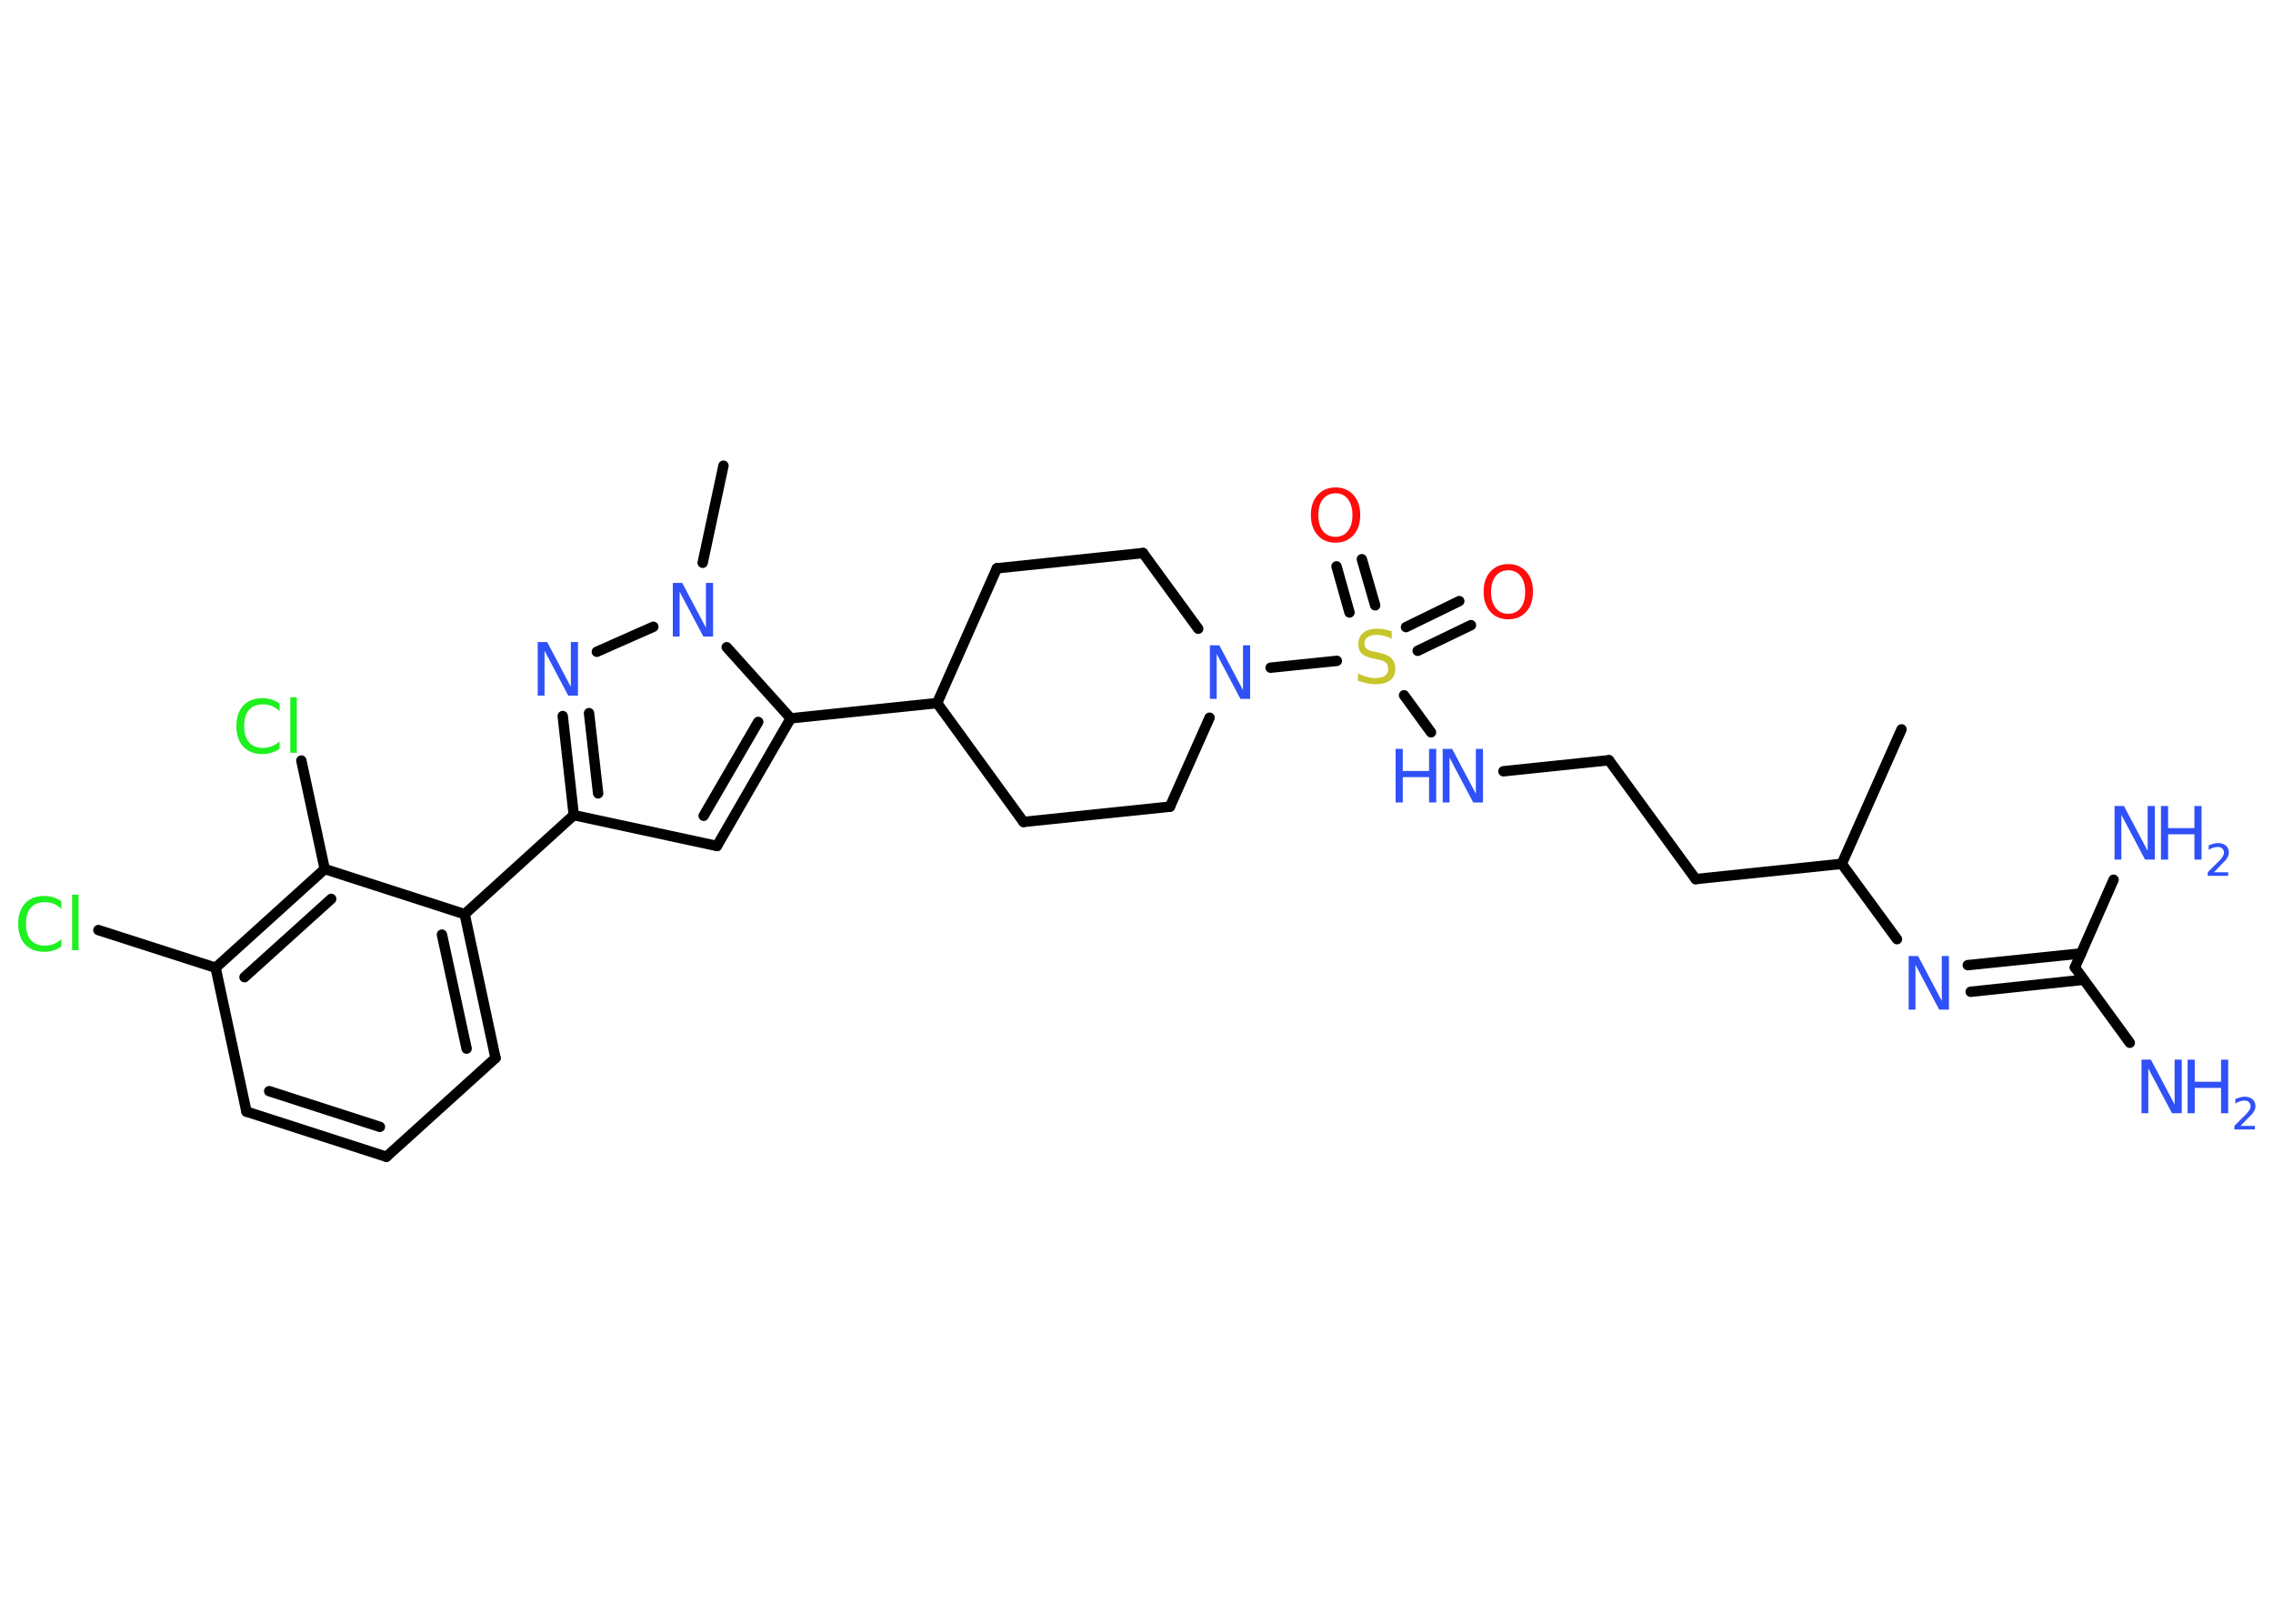 <?xml version='1.0' encoding='UTF-8'?>
<!DOCTYPE svg PUBLIC "-//W3C//DTD SVG 1.1//EN" "http://www.w3.org/Graphics/SVG/1.1/DTD/svg11.dtd">
<svg version='1.2' xmlns='http://www.w3.org/2000/svg' xmlns:xlink='http://www.w3.org/1999/xlink' width='70.0mm' height='50.0mm' viewBox='0 0 70.0 50.0'>
  <desc>Generated by the Chemistry Development Kit (http://github.com/cdk)</desc>
  <g stroke-linecap='round' stroke-linejoin='round' stroke='#000000' stroke-width='.32' fill='#3050F8'>
    <rect x='.0' y='.0' width='70.0' height='50.0' fill='#FFFFFF' stroke='none'/>
    <g id='mol1' class='mol'>
      <line id='mol1bnd1' class='bond' x1='58.56' y1='22.46' x2='56.72' y2='26.6'/>
      <line id='mol1bnd2' class='bond' x1='56.72' y1='26.6' x2='52.22' y2='27.07'/>
      <line id='mol1bnd3' class='bond' x1='52.22' y1='27.07' x2='49.55' y2='23.41'/>
      <line id='mol1bnd4' class='bond' x1='49.55' y1='23.41' x2='46.3' y2='23.75'/>
      <line id='mol1bnd5' class='bond' x1='44.07' y1='22.55' x2='43.24' y2='21.41'/>
      <g id='mol1bnd6' class='bond'>
        <line x1='43.3' y1='19.31' x2='44.94' y2='18.51'/>
        <line x1='43.66' y1='20.04' x2='45.3' y2='19.25'/>
      </g>
      <g id='mol1bnd7' class='bond'>
        <line x1='41.56' y1='18.86' x2='41.16' y2='17.44'/>
        <line x1='42.35' y1='18.64' x2='41.94' y2='17.22'/>
      </g>
      <line id='mol1bnd8' class='bond' x1='41.17' y1='20.35' x2='39.13' y2='20.56'/>
      <line id='mol1bnd9' class='bond' x1='37.25' y1='22.1' x2='36.03' y2='24.84'/>
      <line id='mol1bnd10' class='bond' x1='36.03' y1='24.84' x2='31.52' y2='25.31'/>
      <line id='mol1bnd11' class='bond' x1='31.52' y1='25.31' x2='28.86' y2='21.65'/>
      <line id='mol1bnd12' class='bond' x1='28.86' y1='21.65' x2='24.35' y2='22.12'/>
      <g id='mol1bnd13' class='bond'>
        <line x1='22.08' y1='26.05' x2='24.35' y2='22.12'/>
        <line x1='21.67' y1='25.12' x2='23.35' y2='22.23'/>
      </g>
      <line id='mol1bnd14' class='bond' x1='22.08' y1='26.05' x2='17.67' y2='25.1'/>
      <line id='mol1bnd15' class='bond' x1='17.67' y1='25.1' x2='14.31' y2='28.15'/>
      <g id='mol1bnd16' class='bond'>
        <line x1='15.26' y1='32.58' x2='14.31' y2='28.15'/>
        <line x1='14.37' y1='32.29' x2='13.61' y2='28.78'/>
      </g>
      <line id='mol1bnd17' class='bond' x1='15.26' y1='32.58' x2='11.9' y2='35.62'/>
      <g id='mol1bnd18' class='bond'>
        <line x1='7.59' y1='34.23' x2='11.9' y2='35.62'/>
        <line x1='8.29' y1='33.6' x2='11.7' y2='34.7'/>
      </g>
      <line id='mol1bnd19' class='bond' x1='7.59' y1='34.23' x2='6.64' y2='29.8'/>
      <line id='mol1bnd20' class='bond' x1='6.64' y1='29.8' x2='3.03' y2='28.64'/>
      <g id='mol1bnd21' class='bond'>
        <line x1='10.0' y1='26.76' x2='6.64' y2='29.8'/>
        <line x1='10.2' y1='27.68' x2='7.53' y2='30.09'/>
      </g>
      <line id='mol1bnd22' class='bond' x1='14.31' y1='28.15' x2='10.0' y2='26.76'/>
      <line id='mol1bnd23' class='bond' x1='10.0' y1='26.76' x2='9.28' y2='23.42'/>
      <g id='mol1bnd24' class='bond'>
        <line x1='17.33' y1='22.05' x2='17.67' y2='25.1'/>
        <line x1='18.14' y1='21.96' x2='18.42' y2='24.43'/>
      </g>
      <line id='mol1bnd25' class='bond' x1='18.38' y1='20.07' x2='20.12' y2='19.3'/>
      <line id='mol1bnd26' class='bond' x1='24.35' y1='22.12' x2='22.38' y2='19.93'/>
      <line id='mol1bnd27' class='bond' x1='21.64' y1='17.33' x2='22.28' y2='14.34'/>
      <line id='mol1bnd28' class='bond' x1='28.86' y1='21.65' x2='30.7' y2='17.5'/>
      <line id='mol1bnd29' class='bond' x1='30.7' y1='17.5' x2='35.2' y2='17.03'/>
      <line id='mol1bnd30' class='bond' x1='36.9' y1='19.36' x2='35.2' y2='17.03'/>
      <line id='mol1bnd31' class='bond' x1='56.72' y1='26.6' x2='58.42' y2='28.92'/>
      <g id='mol1bnd32' class='bond'>
        <line x1='60.6' y1='29.72' x2='64.09' y2='29.36'/>
        <line x1='60.69' y1='30.54' x2='64.17' y2='30.17'/>
      </g>
      <line id='mol1bnd33' class='bond' x1='63.9' y1='29.79' x2='65.59' y2='32.11'/>
      <line id='mol1bnd34' class='bond' x1='63.9' y1='29.79' x2='65.09' y2='27.09'/>
      <g id='mol1atm5' class='atom'>
        <path d='M44.42 23.06h.3l.73 1.38v-1.38h.22v1.65h-.3l-.73 -1.38v1.38h-.21v-1.65z' stroke='none'/>
        <path d='M42.98 23.06h.22v.68h.81v-.68h.22v1.65h-.22v-.78h-.81v.78h-.22v-1.65z' stroke='none'/>
      </g>
      <path id='mol1atm6' class='atom' d='M42.86 19.45v.22q-.12 -.06 -.24 -.09q-.11 -.03 -.22 -.03q-.18 .0 -.28 .07q-.1 .07 -.1 .2q.0 .11 .07 .16q.07 .06 .25 .09l.14 .03q.25 .05 .37 .17q.12 .12 .12 .32q.0 .24 -.16 .36q-.16 .12 -.47 .12q-.12 .0 -.25 -.03q-.13 -.03 -.27 -.08v-.23q.14 .08 .27 .11q.13 .04 .26 .04q.19 .0 .3 -.07q.1 -.07 .1 -.21q.0 -.12 -.07 -.19q-.07 -.07 -.24 -.1l-.14 -.03q-.25 -.05 -.36 -.15q-.11 -.11 -.11 -.29q.0 -.22 .15 -.35q.15 -.13 .42 -.13q.11 .0 .23 .02q.12 .02 .25 .06z' stroke='none' fill='#C6C62C'/>
      <path id='mol1atm7' class='atom' d='M46.45 17.56q-.24 .0 -.39 .18q-.14 .18 -.14 .49q.0 .31 .14 .49q.14 .18 .39 .18q.24 .0 .38 -.18q.14 -.18 .14 -.49q.0 -.31 -.14 -.49q-.14 -.18 -.38 -.18zM46.45 17.37q.34 .0 .55 .23q.21 .23 .21 .62q.0 .39 -.21 .62q-.21 .23 -.55 .23q-.35 .0 -.55 -.23q-.21 -.23 -.21 -.62q.0 -.39 .21 -.62q.21 -.23 .55 -.23z' stroke='none' fill='#FF0D0D'/>
      <path id='mol1atm8' class='atom' d='M41.13 15.19q-.24 .0 -.39 .18q-.14 .18 -.14 .49q.0 .31 .14 .49q.14 .18 .39 .18q.24 .0 .38 -.18q.14 -.18 .14 -.49q.0 -.31 -.14 -.49q-.14 -.18 -.38 -.18zM41.13 15.01q.34 .0 .55 .23q.21 .23 .21 .62q.0 .39 -.21 .62q-.21 .23 -.55 .23q-.35 .0 -.55 -.23q-.21 -.23 -.21 -.62q.0 -.39 .21 -.62q.21 -.23 .55 -.23z' stroke='none' fill='#FF0D0D'/>
      <path id='mol1atm9' class='atom' d='M37.25 19.87h.3l.73 1.38v-1.38h.22v1.65h-.3l-.73 -1.38v1.38h-.21v-1.65z' stroke='none'/>
      <path id='mol1atm21' class='atom' d='M1.89 27.75v.24q-.11 -.11 -.24 -.16q-.13 -.05 -.27 -.05q-.28 .0 -.43 .17q-.15 .17 -.15 .5q.0 .33 .15 .5q.15 .17 .43 .17q.14 .0 .27 -.05q.13 -.05 .24 -.15v.23q-.12 .08 -.25 .12q-.13 .04 -.28 .04q-.37 .0 -.59 -.23q-.21 -.23 -.21 -.63q.0 -.4 .21 -.63q.21 -.23 .59 -.23q.15 .0 .28 .04q.13 .04 .25 .12zM2.22 27.55h.2v1.71h-.2v-1.71z' stroke='none' fill='#1FF01F'/>
      <path id='mol1atm23' class='atom' d='M8.61 21.66v.24q-.11 -.11 -.24 -.16q-.13 -.05 -.27 -.05q-.28 .0 -.43 .17q-.15 .17 -.15 .5q.0 .33 .15 .5q.15 .17 .43 .17q.14 .0 .27 -.05q.13 -.05 .24 -.15v.23q-.12 .08 -.25 .12q-.13 .04 -.28 .04q-.37 .0 -.59 -.23q-.21 -.23 -.21 -.63q.0 -.4 .21 -.63q.21 -.23 .59 -.23q.15 .0 .28 .04q.13 .04 .25 .12zM8.94 21.47h.2v1.71h-.2v-1.71z' stroke='none' fill='#1FF01F'/>
      <path id='mol1atm24' class='atom' d='M16.55 19.77h.3l.73 1.38v-1.38h.22v1.65h-.3l-.73 -1.38v1.38h-.21v-1.65z' stroke='none'/>
      <path id='mol1atm25' class='atom' d='M20.71 17.95h.3l.73 1.38v-1.38h.22v1.65h-.3l-.73 -1.38v1.38h-.21v-1.65z' stroke='none'/>
      <path id='mol1atm29' class='atom' d='M58.77 29.44h.3l.73 1.38v-1.38h.22v1.65h-.3l-.73 -1.38v1.38h-.21v-1.65z' stroke='none'/>
      <g id='mol1atm31' class='atom'>
        <path d='M65.94 32.63h.3l.73 1.38v-1.38h.22v1.65h-.3l-.73 -1.38v1.38h-.21v-1.65z' stroke='none'/>
        <path d='M67.37 32.63h.22v.68h.81v-.68h.22v1.65h-.22v-.78h-.81v.78h-.22v-1.65z' stroke='none'/>
        <path d='M68.97 34.67h.47v.11h-.63v-.11q.08 -.08 .21 -.21q.13 -.13 .17 -.17q.06 -.07 .09 -.12q.03 -.05 .03 -.1q.0 -.08 -.05 -.13q-.05 -.05 -.14 -.05q-.06 .0 -.13 .02q-.07 .02 -.15 .07v-.14q.08 -.03 .15 -.05q.07 -.02 .13 -.02q.15 .0 .25 .08q.09 .08 .09 .21q.0 .06 -.02 .11q-.02 .05 -.08 .13q-.02 .02 -.11 .11q-.09 .09 -.25 .26z' stroke='none'/>
      </g>
      <g id='mol1atm32' class='atom'>
        <path d='M65.11 24.82h.3l.73 1.38v-1.38h.22v1.65h-.3l-.73 -1.38v1.38h-.21v-1.65z' stroke='none'/>
        <path d='M66.55 24.82h.22v.68h.81v-.68h.22v1.65h-.22v-.78h-.81v.78h-.22v-1.65z' stroke='none'/>
        <path d='M68.15 26.86h.47v.11h-.63v-.11q.08 -.08 .21 -.21q.13 -.13 .17 -.17q.06 -.07 .09 -.12q.03 -.05 .03 -.1q.0 -.08 -.05 -.13q-.05 -.05 -.14 -.05q-.06 .0 -.13 .02q-.07 .02 -.15 .07v-.14q.08 -.03 .15 -.05q.07 -.02 .13 -.02q.15 .0 .25 .08q.09 .08 .09 .21q.0 .06 -.02 .11q-.02 .05 -.08 .13q-.02 .02 -.11 .11q-.09 .09 -.25 .26z' stroke='none'/>
      </g>
    </g>
  </g>
</svg>
